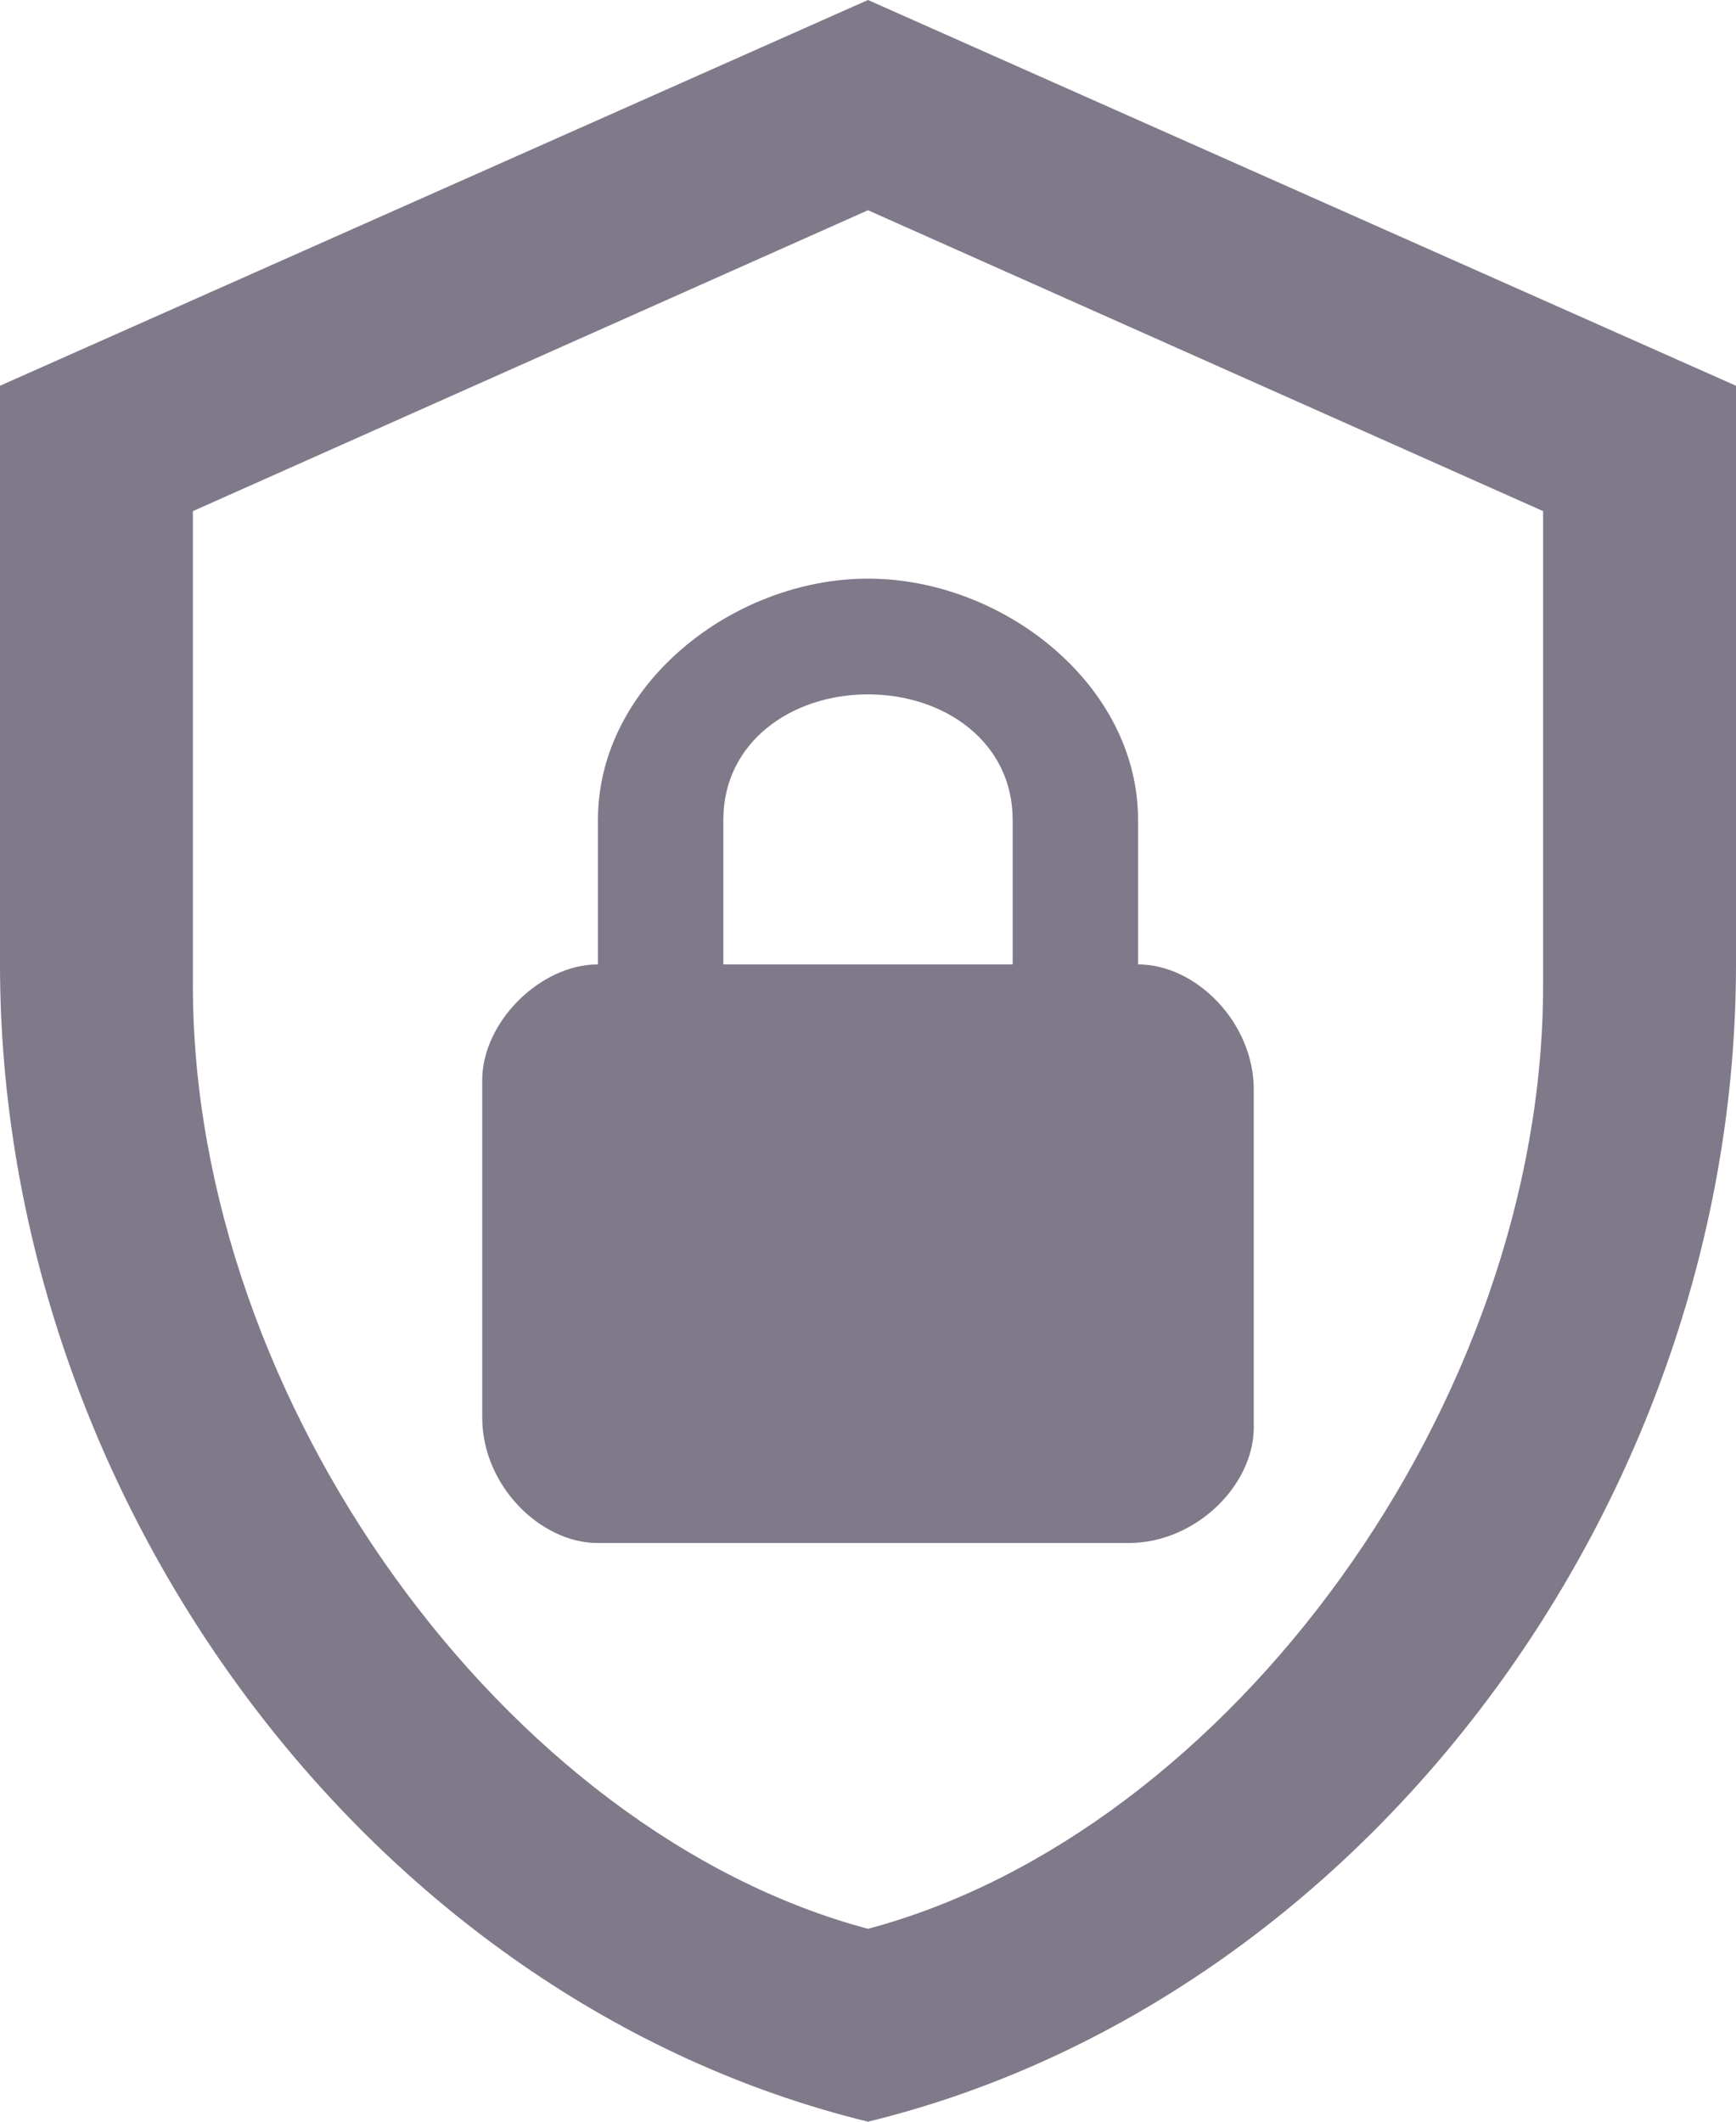 <svg width="18" height="22" viewBox="0 0 18 22" fill="none" xmlns="http://www.w3.org/2000/svg">
<path d="M18 10C18 15.55 14.16 20.74 9 22C3.84 20.74 0 15.55 0 10V4L9 0L18 4V10ZM9 20C12.75 19 16 14.54 16 10.22V5.3L9 2.18L2 5.3V10.22C2 14.54 5.25 19 9 20ZM11.8 10V8.5C11.8 7.1 10.4 6 9 6C7.6 6 6.2 7.1 6.2 8.5V10C5.6 10 5 10.6 5 11.2V14.7C5 15.4 5.6 16 6.2 16H11.7C12.4 16 13 15.4 13 14.8V11.3C13 10.6 12.4 10 11.8 10ZM10.5 10H7.5V8.5C7.5 7.7 8.2 7.2 9 7.2C9.8 7.2 10.5 7.7 10.5 8.5V10Z" fill="#7F7989"/>
</svg>
